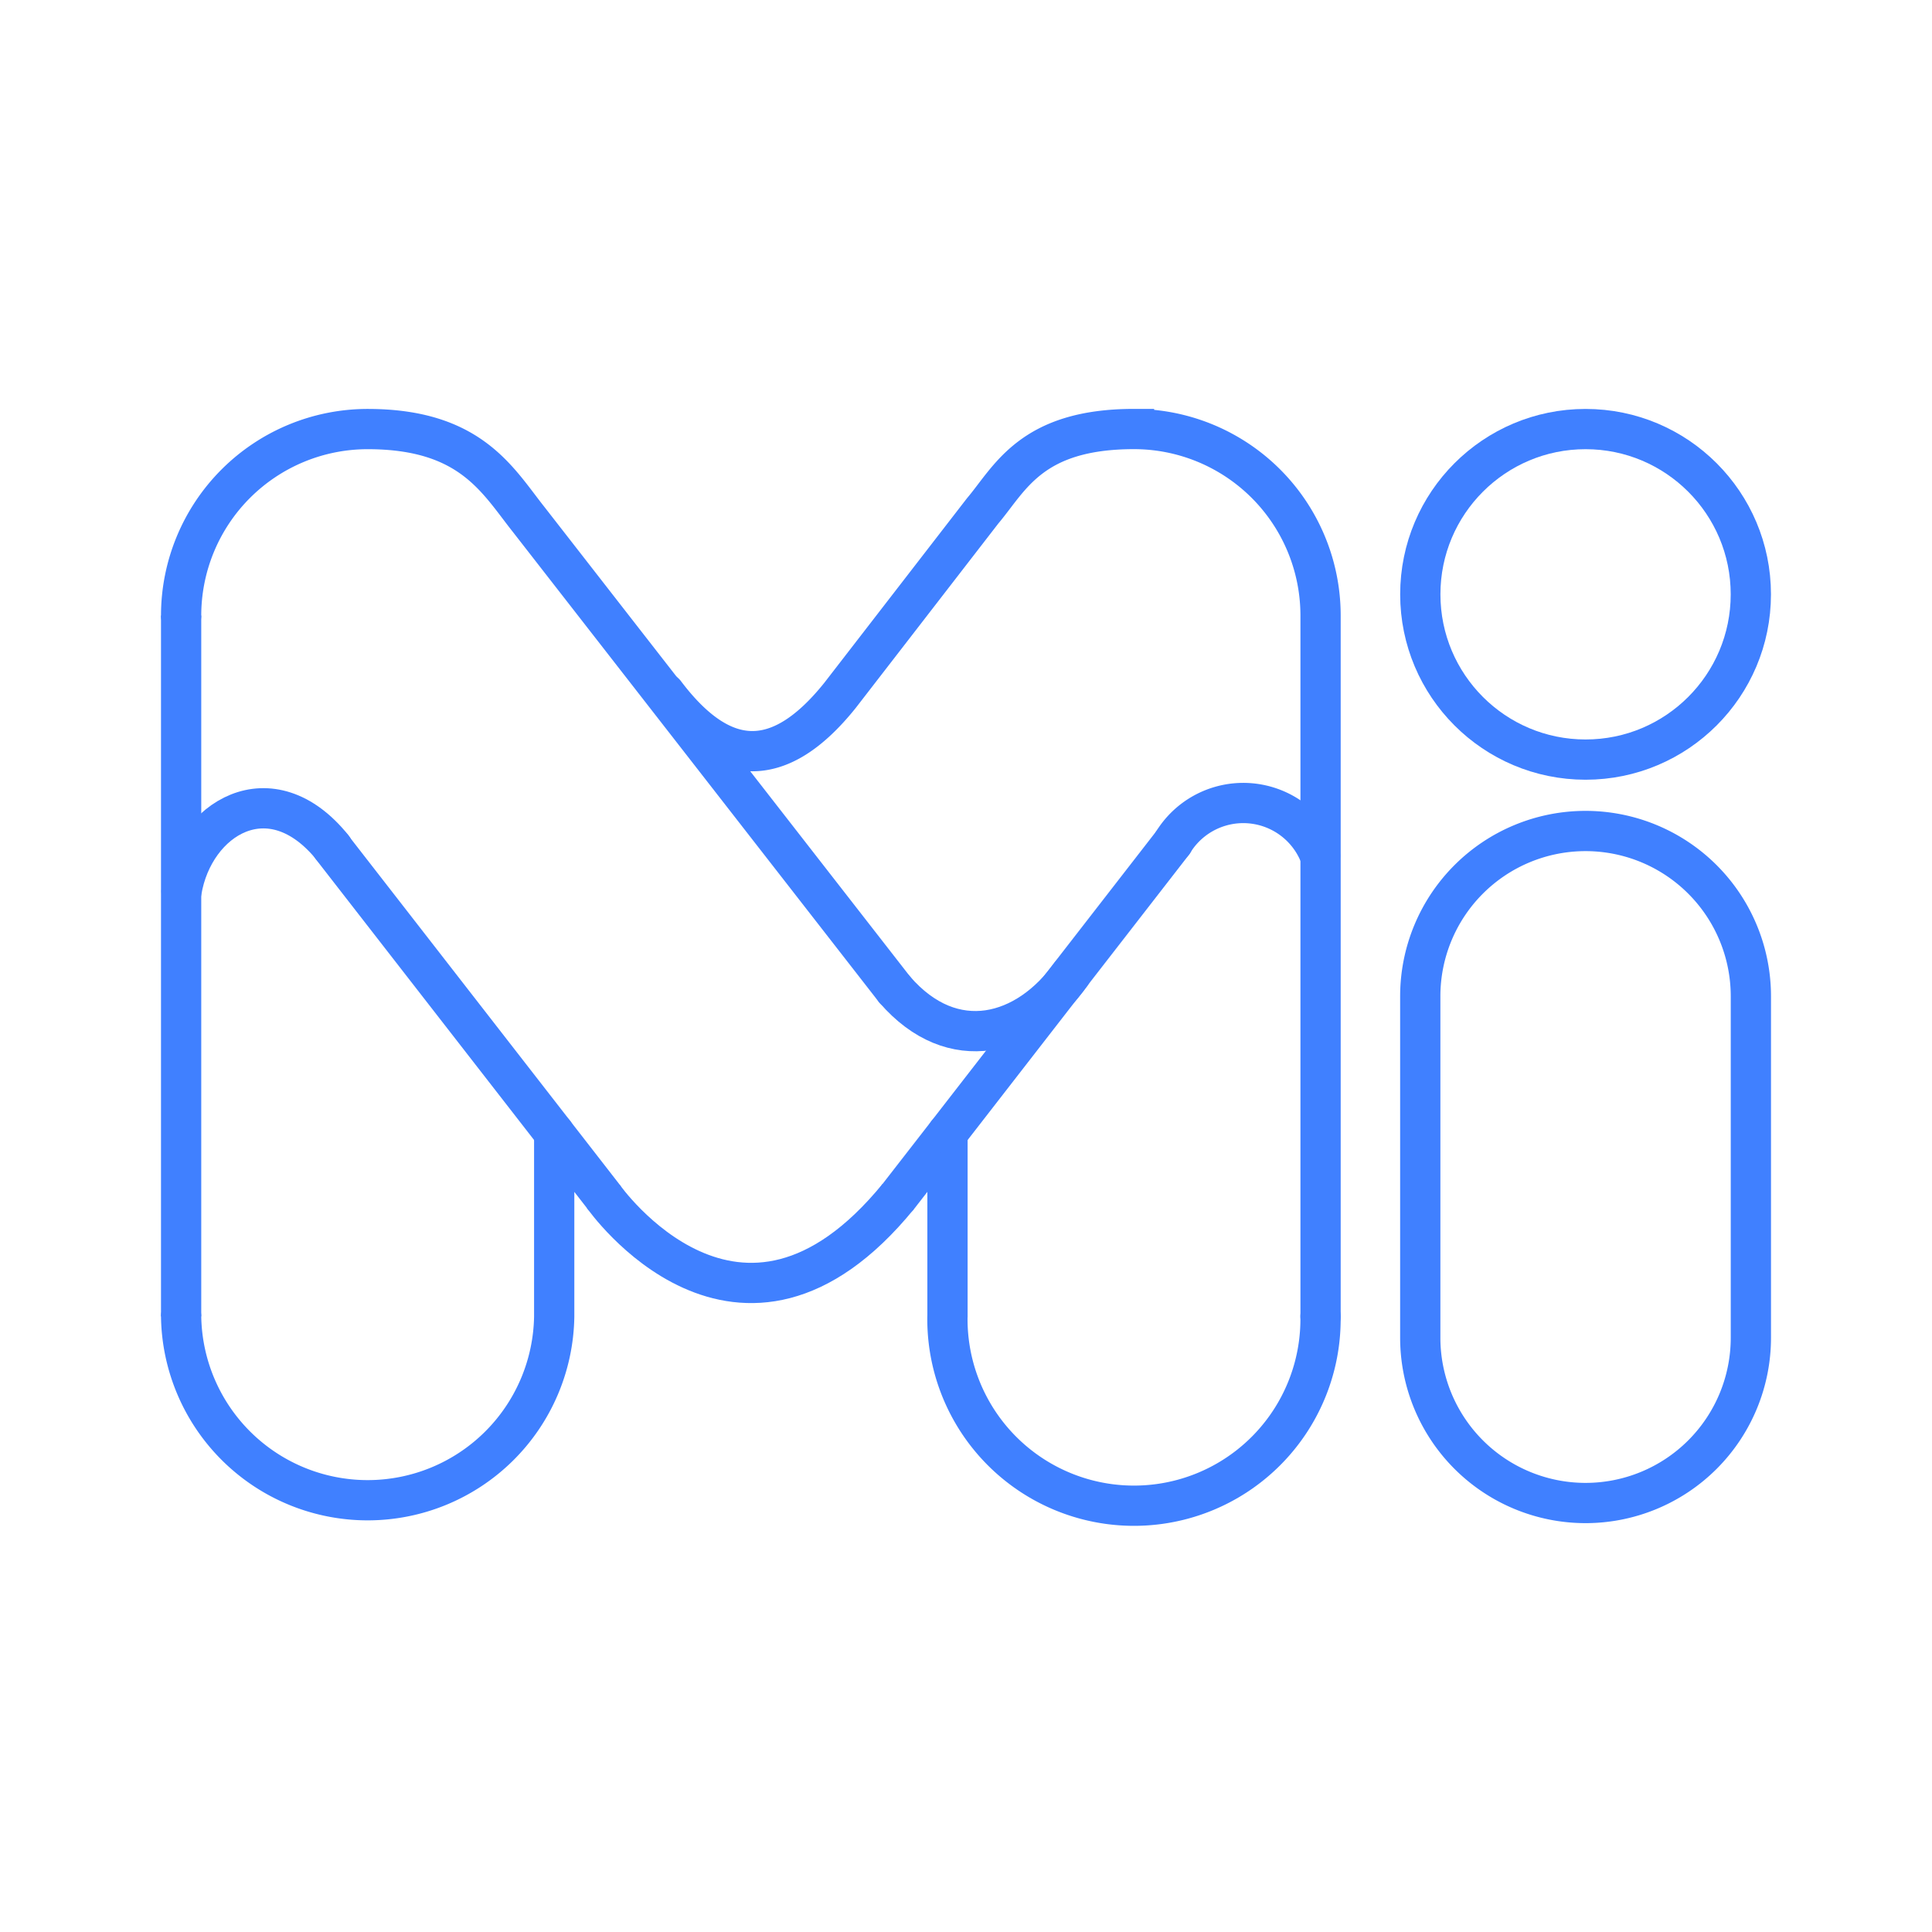 <svg xmlns="http://www.w3.org/2000/svg" viewBox="0 0 48 48"><defs><style>.a,.b,.c{fill:none;stroke:#4080ff;}.a,.c{stroke-linecap:round;}.a{stroke-linejoin:round;}.b,.c{stroke-miterlimit:5.052;}</style></defs><circle class="a" cx="39.393" cy="14.766" r="4.106"/><path class="a" d="M4.5,15.294A4.635,4.635,0,0,1,9.135,10.66c2.56,0,3.226,1.272,4.002,2.249L22.229,24.586"/><path class="a" d="M32.808,32.706a4.635,4.635,0,1,1-9.269,0"/><path class="b" d="M4.5,32.706V15.293"/><path class="a" d="M14.991,29.726,13.769,28.153v4.553a4.635,4.635,0,0,1-9.269,0"/><path class="a" d="M23.54,32.706V28.153l-1.222,1.573"/><path class="a" d="M8.238,21.036,13.77,28.153"/><path class="a" d="M23.54,28.153l5.605-7.224"/><path class="b" d="M14.991,29.726s3.379,4.835,7.326,0"/><path class="c" d="M8.27,21.068c-1.548-1.93-3.46-.735-3.761,1.078"/><path class="c" d="M22.23,24.586c1.445,1.67,3.292,1.149,4.379-.383"/><path class="c" d="M29.144,20.928a2.046,2.046,0,0,1,3.653.33"/><path class="c" d="M16.517,17.221c1.428,1.893,2.848,1.931,4.351.058l3.543-4.583c.688-.813,1.204-2.037,3.763-2.037a4.635,4.635,0,0,1,4.635,4.635V32.707"/><path class="b" d="M39.392,20.646a4.106,4.106,0,0,0-4.106,4.106v8.483a4.107,4.107,0,0,0,8.214,0V24.752A4.107,4.107,0,0,0,39.392,20.646Z"/></svg>
